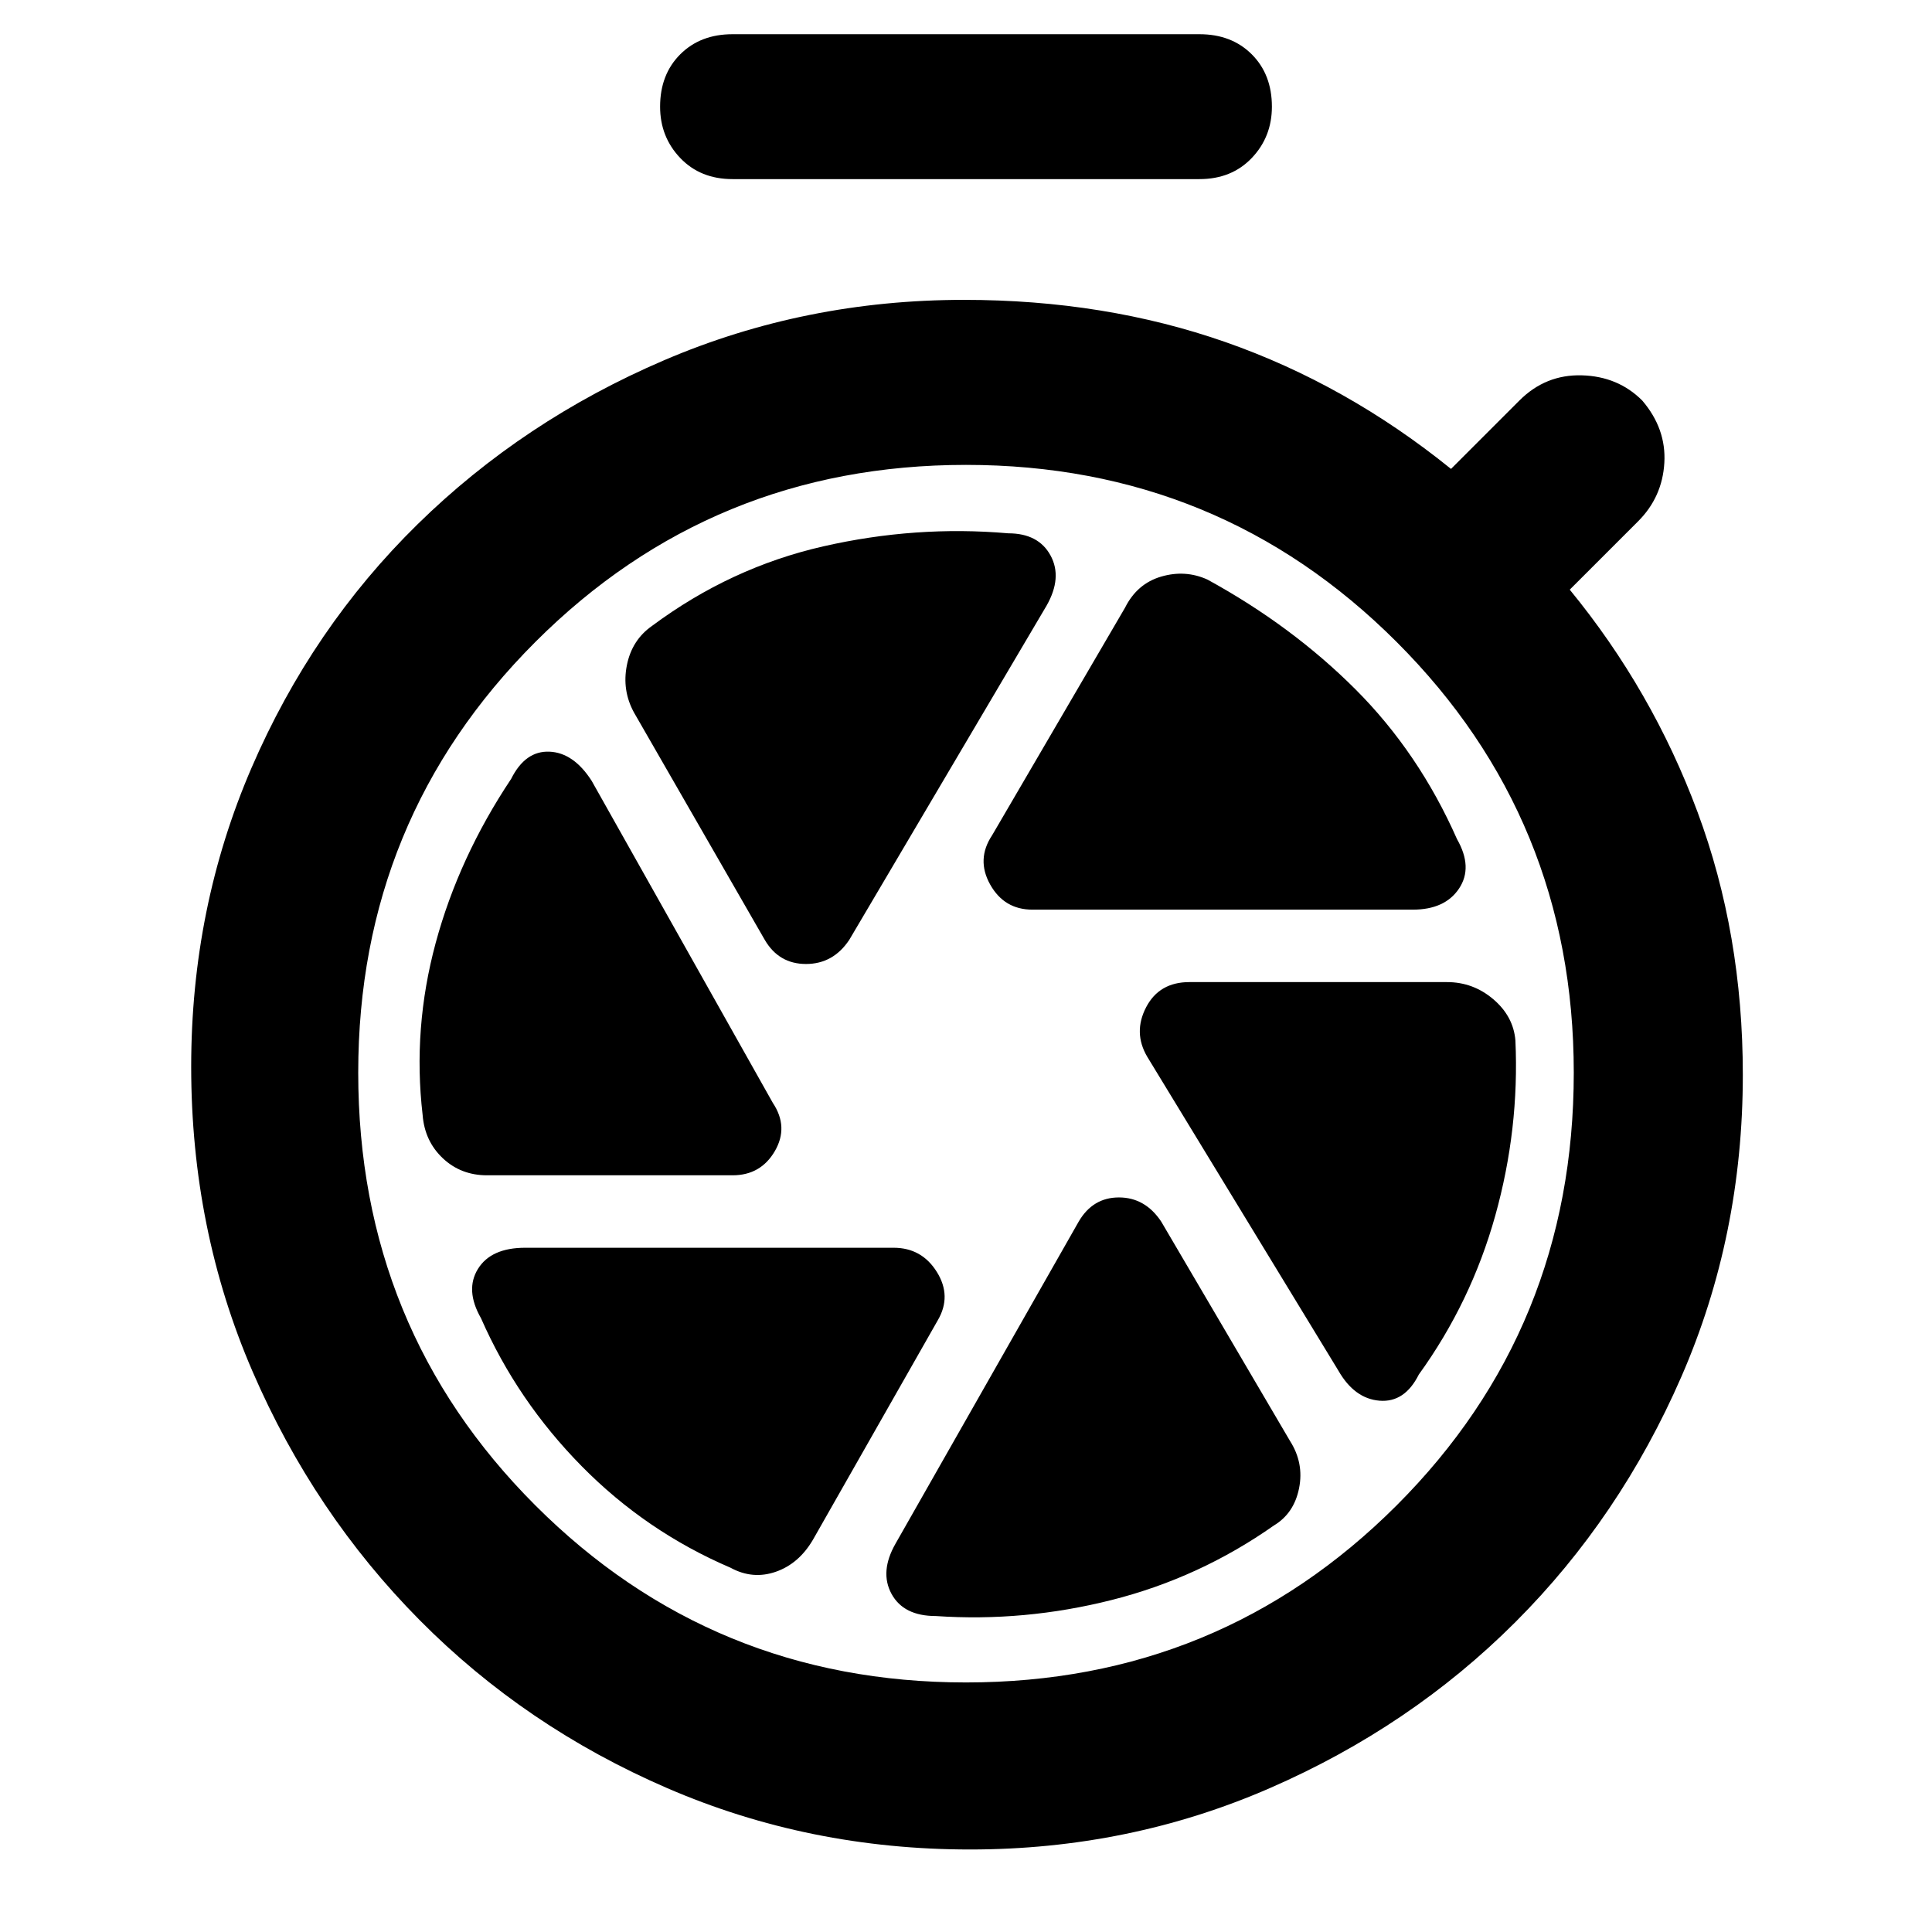 <svg xmlns="http://www.w3.org/2000/svg" height="48" width="48"><path d="M18.2 4.45Q17.4 4.45 16.9 3.925Q16.4 3.4 16.4 2.65Q16.4 1.85 16.9 1.35Q17.4 0.85 18.2 0.85H29.8Q30.6 0.85 31.1 1.35Q31.6 1.85 31.6 2.65Q31.6 3.4 31.1 3.925Q30.6 4.45 29.8 4.45ZM24.1 45.95Q20.1 45.95 16.575 44.425Q13.05 42.9 10.425 40.25Q7.8 37.6 6.275 34.075Q4.75 30.55 4.75 26.5Q4.75 22.55 6.25 19.075Q7.75 15.6 10.375 13.025Q13 10.45 16.5 8.95Q20 7.45 23.95 7.45Q27.45 7.45 30.45 8.5Q33.45 9.55 36.05 11.65L37.75 9.95Q38.4 9.3 39.3 9.325Q40.2 9.35 40.8 9.95Q41.4 10.65 41.35 11.5Q41.3 12.35 40.7 12.95L39 14.65Q41.05 17.15 42.175 20.175Q43.3 23.2 43.3 26.7Q43.3 30.7 41.775 34.2Q40.25 37.7 37.65 40.3Q35.05 42.9 31.55 44.425Q28.05 45.95 24.1 45.95ZM24 41.8Q30.3 41.8 34.7 37.4Q39.1 33 39.1 26.65Q39.1 20.35 34.7 15.95Q30.3 11.55 24 11.55Q17.7 11.55 13.3 15.95Q8.9 20.35 8.9 26.65Q8.9 33 13.3 37.4Q17.7 41.8 24 41.8ZM25.65 22.6H35.1Q35.9 22.6 36.25 22.075Q36.6 21.55 36.2 20.85Q35.25 18.7 33.675 17.125Q32.1 15.55 30 14.4Q29.45 14.15 28.85 14.325Q28.25 14.5 27.95 15.1L24.65 20.75Q24.25 21.35 24.6 21.975Q24.95 22.6 25.65 22.6ZM19 23.35Q19.35 23.95 20.025 23.95Q20.7 23.95 21.1 23.35L26 15.05Q26.4 14.35 26.1 13.8Q25.8 13.25 25.05 13.25Q22.75 13.05 20.45 13.575Q18.15 14.1 16.2 15.55Q15.7 15.9 15.575 16.525Q15.45 17.15 15.75 17.7ZM12.1 29.2H18.2Q18.9 29.2 19.25 28.6Q19.6 28 19.2 27.4L14.7 19.4Q14.25 18.7 13.65 18.675Q13.05 18.65 12.7 19.35Q11.4 21.3 10.825 23.425Q10.25 25.55 10.5 27.7Q10.55 28.35 11 28.775Q11.45 29.2 12.1 29.2ZM18.15 38.95Q18.7 39.25 19.275 39.05Q19.85 38.85 20.2 38.25L23.3 32.8Q23.65 32.2 23.275 31.6Q22.9 31 22.2 31H13.05Q12.2 31 11.875 31.525Q11.55 32.05 11.95 32.75Q12.85 34.8 14.45 36.425Q16.05 38.05 18.15 38.95ZM23.25 40.15Q25.45 40.3 27.625 39.75Q29.8 39.2 31.65 37.9Q32.15 37.6 32.275 36.975Q32.4 36.35 32.05 35.8L28.85 30.35Q28.45 29.75 27.8 29.75Q27.15 29.75 26.8 30.35L22.25 38.35Q21.85 39.05 22.15 39.6Q22.45 40.15 23.25 40.15ZM33.25 34.05Q33.65 34.75 34.275 34.8Q34.9 34.85 35.25 34.15Q36.55 32.35 37.15 30.2Q37.75 28.05 37.65 25.85Q37.6 25.25 37.1 24.825Q36.6 24.4 35.95 24.4H29.55Q28.8 24.4 28.475 25.025Q28.15 25.65 28.5 26.25Z"/></svg>